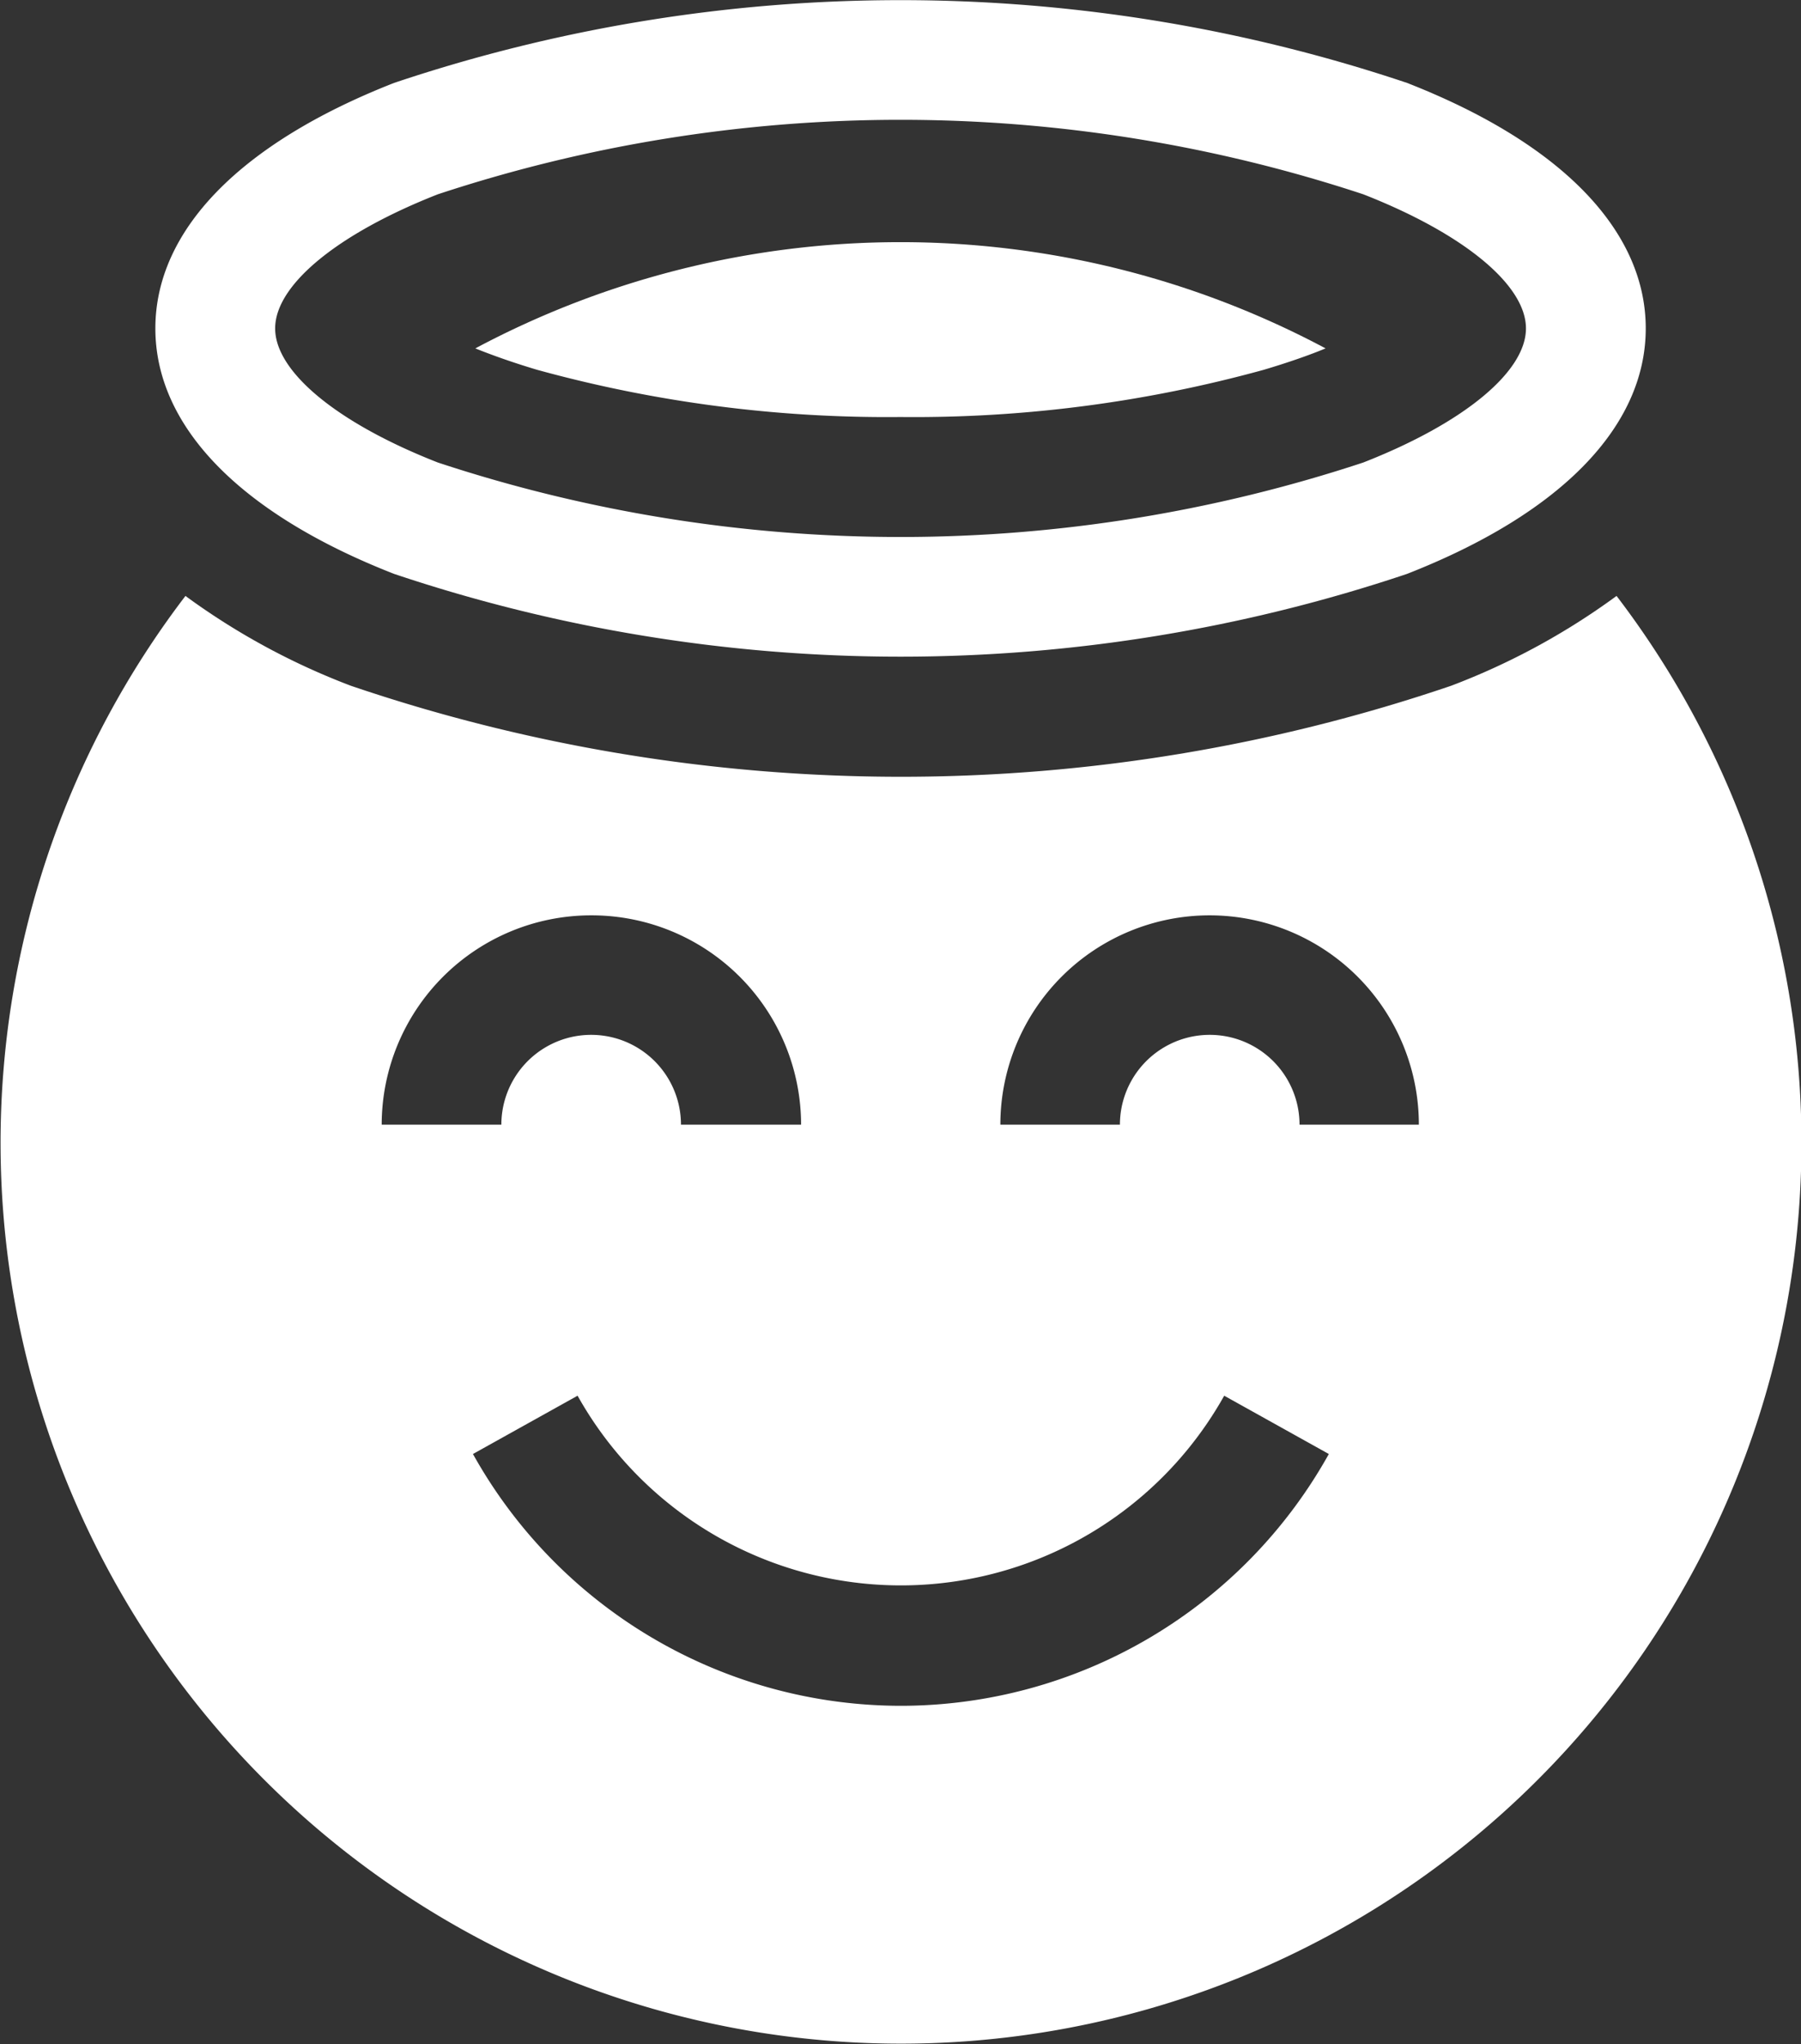 <svg xmlns="http://www.w3.org/2000/svg" id="Group_287" width="16.043" height="18.199" data-name="Group 287" viewBox="0 0 16.043 18.199">
    <rect x="0" y="0" width="16.043" height="18.199" fill="#333333" stroke="none"/>
    <defs>
        <style>
            .cls-1{fill:#fff}
        </style>
    </defs>
    <path id="Path_211" d="M202.912 202.225a11.734 11.734 0 0 0 3.235-.42c.212-.063.4-.128.552-.191a8.053 8.053 0 0 0-7.574 0c.157.063.34.128.552.191a11.741 11.741 0 0 0 3.235.42zm0 0" class="cls-1" data-name="Path 211" transform="translate(-194.891 -198.512)"/>
    <path id="Path_212" d="M94.4 289.3a6.211 6.211 0 0 1-1.474.8 15.224 15.224 0 0 1-9.8 0 6.214 6.214 0 0 1-1.474-.8 8.021 8.021 0 1 0 12.748 0zm-9.128 2.844a1.866 1.866 0 0 1 1.864 1.864h-1.07a.8.8 0 0 0-1.6 0H83.4a1.866 1.866 0 0 1 1.864-1.864zm2.753 7.038a4.367 4.367 0 0 1-3.812-2.242l.932-.519a3.3 3.3 0 0 0 5.76 0l.932.519a4.367 4.367 0 0 1-3.812 2.242zm3.551-5.174a.8.8 0 0 0-1.6 0h-1.065a1.864 1.864 0 0 1 3.728 0zm0 0" class="cls-1" data-name="Path 212" transform="translate(-80 -283.994)"/>
    <path id="Path_213" d="M121.053 145.11a14.178 14.178 0 0 0 9.022 0c1.372-.537 2.127-1.313 2.127-2.186s-.755-1.65-2.127-2.186a14.178 14.178 0 0 0-9.022 0c-1.371.537-2.127 1.313-2.127 2.186s.755 1.65 2.127 2.186zm.389-3.38a13.141 13.141 0 0 1 8.244 0c.894.35 1.449.807 1.449 1.194s-.555.844-1.449 1.194a13.141 13.141 0 0 1-8.244 0c-.894-.35-1.449-.807-1.449-1.194s.555-.843 1.449-1.194zm0 0" class="cls-1" data-name="Path 213" transform="translate(-117.542 -140)"/>
</svg>
